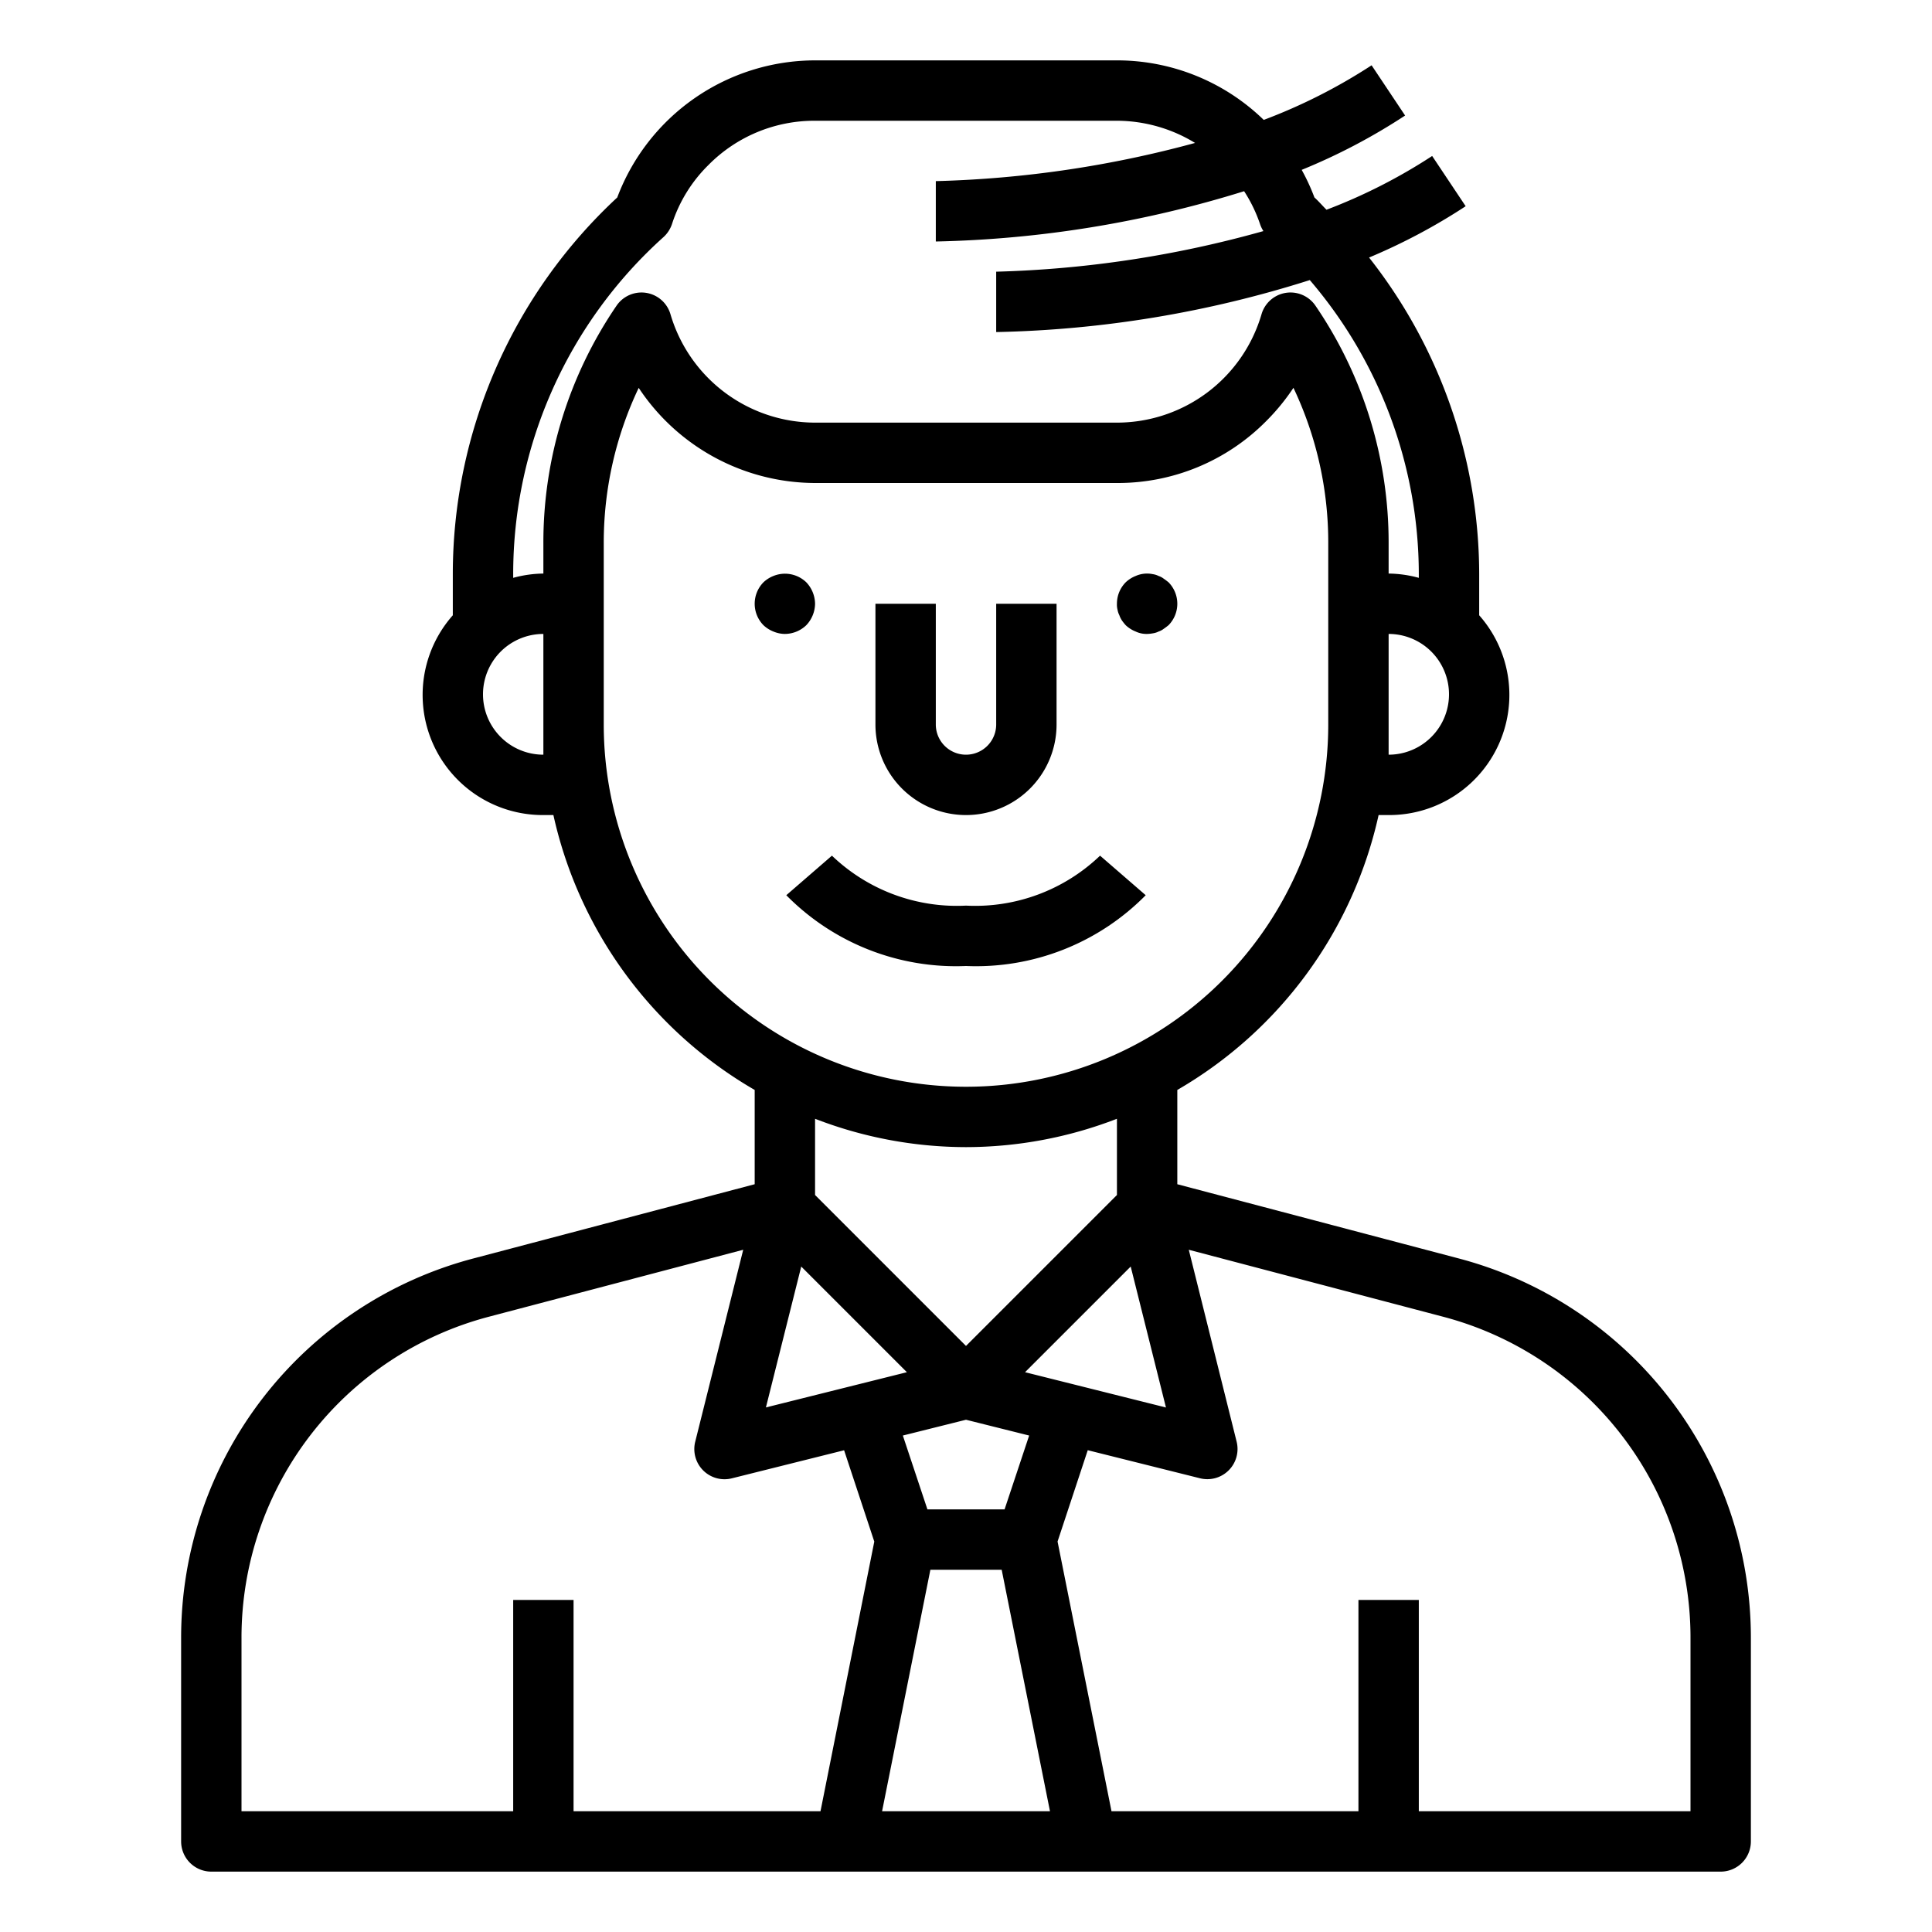 <svg xmlns="http://www.w3.org/2000/svg" viewBox="0 0 64 64" x="0px" y="0px"><g data-name="Business Man-Worker"><path d="M48.305,41.683,39,39.229V36.106A14.029,14.029,0,0,0,45.668,27H46a3.98,3.98,0,0,0,3-6.618V19A16.988,16.988,0,0,0,45.352,8.531a19.681,19.681,0,0,0,3.2-1.7l-1.11-1.664a18.19,18.19,0,0,1-3.5,1.781c-.135-.133-.256-.278-.4-.407a6.841,6.841,0,0,0-.422-.914,19.9,19.9,0,0,0,3.426-1.8l-1.11-1.664a18.358,18.358,0,0,1-3.573,1.809A6.973,6.973,0,0,0,37,2H27a7.012,7.012,0,0,0-6.553,4.542A17.019,17.019,0,0,0,15,19v1.382A3.98,3.98,0,0,0,18,27h.332A14.029,14.029,0,0,0,25,36.106v3.123l-9.3,2.454A12.988,12.988,0,0,0,6,54.25V61a1,1,0,0,0,1,1H57a1,1,0,0,0,1-1V54.25A12.988,12.988,0,0,0,48.305,41.683ZM33.278,50H30.722l-.814-2.446L32,47.031l2.092.523Zm-6.736-8.044,3.5,3.5-4.67,1.167Zm7.414,3.5,3.5-3.5,1.168,4.669ZM46,25V21a2,2,0,0,1,0,4ZM21.979,7.854a1.025,1.025,0,0,0,.283-.437A4.821,4.821,0,0,1,23.47,5.464,4.93,4.93,0,0,1,27,4H37a4.985,4.985,0,0,1,2.588.735A36.158,36.158,0,0,1,31,6V8A36.9,36.9,0,0,0,41.213,6.334a4.86,4.86,0,0,1,.527,1.087,1.008,1.008,0,0,0,.112.234A36.239,36.239,0,0,1,33,9v2A36.74,36.74,0,0,0,43.389,9.278,14.993,14.993,0,0,1,47,19v.142A3.939,3.939,0,0,0,46,19V18a13.906,13.906,0,0,0-2.424-7.874,1,1,0,0,0-1.788.289A4.992,4.992,0,0,1,37,14H27a5,5,0,0,1-4.789-3.588,1,1,0,0,0-1.787-.286A13.906,13.906,0,0,0,18,18v1a3.939,3.939,0,0,0-1,.142V19A15.007,15.007,0,0,1,21.979,7.854ZM18,25a2,2,0,0,1,0-4v4Zm2-1V18a11.932,11.932,0,0,1,1.158-5.151A7.028,7.028,0,0,0,27,16H37a6.91,6.91,0,0,0,4.947-2.053,7.063,7.063,0,0,0,.9-1.1A11.945,11.945,0,0,1,44,18v6a12,12,0,0,1-24,0ZM32,38a13.894,13.894,0,0,0,5-.939v2.525l-5,5-5-5V37.061A13.894,13.894,0,0,0,32,38ZM8,54.25a10.99,10.99,0,0,1,8.2-10.633L24.62,41.4l-1.59,6.359a1,1,0,0,0,1.212,1.213l3.72-.93,1,3.025L27.18,60H19V53H17v7H8ZM29.22,60l1.6-8h2.362l1.6,8ZM56,60H47V53H45v7H36.82l-1.787-8.935,1-3.025,3.72.93a1,1,0,0,0,1.212-1.213L39.38,41.4,47.8,43.617A10.99,10.99,0,0,1,56,54.25Z"></path><path d="M32,27a3,3,0,0,0,3-3V20H33v4a1,1,0,0,1-2,0V20H29v4A3,3,0,0,0,32,27Z"></path><path d="M37.08,20.38a.757.757,0,0,0,.09.18,1.576,1.576,0,0,0,.12.15,1.032,1.032,0,0,0,.33.21A.838.838,0,0,0,38,21a1.2,1.2,0,0,0,.189-.02.609.609,0,0,0,.191-.06.568.568,0,0,0,.17-.09c.059-.04.11-.08.16-.12a1.014,1.014,0,0,0,0-1.42c-.05-.04-.1-.08-.16-.12a.568.568,0,0,0-.17-.09.609.609,0,0,0-.191-.06.93.93,0,0,0-.569.06,1.032,1.032,0,0,0-.33.21A1.007,1.007,0,0,0,37,20a.68.68,0,0,0,.02.2A.636.636,0,0,0,37.08,20.38Z"></path><path d="M27,20a1.052,1.052,0,0,0-.29-.71,1.017,1.017,0,0,0-1.09-.21,1.032,1.032,0,0,0-.33.21,1.014,1.014,0,0,0,0,1.42,1.032,1.032,0,0,0,.33.21A1,1,0,0,0,26,21a1.033,1.033,0,0,0,.71-.29A1.052,1.052,0,0,0,27,20Z"></path><path d="M37.953,29.655l-1.512-1.31A5.982,5.982,0,0,1,32,30a5.982,5.982,0,0,1-4.441-1.655l-1.512,1.31A7.89,7.89,0,0,0,32,32,7.89,7.89,0,0,0,37.953,29.655Z"></path></g></svg>